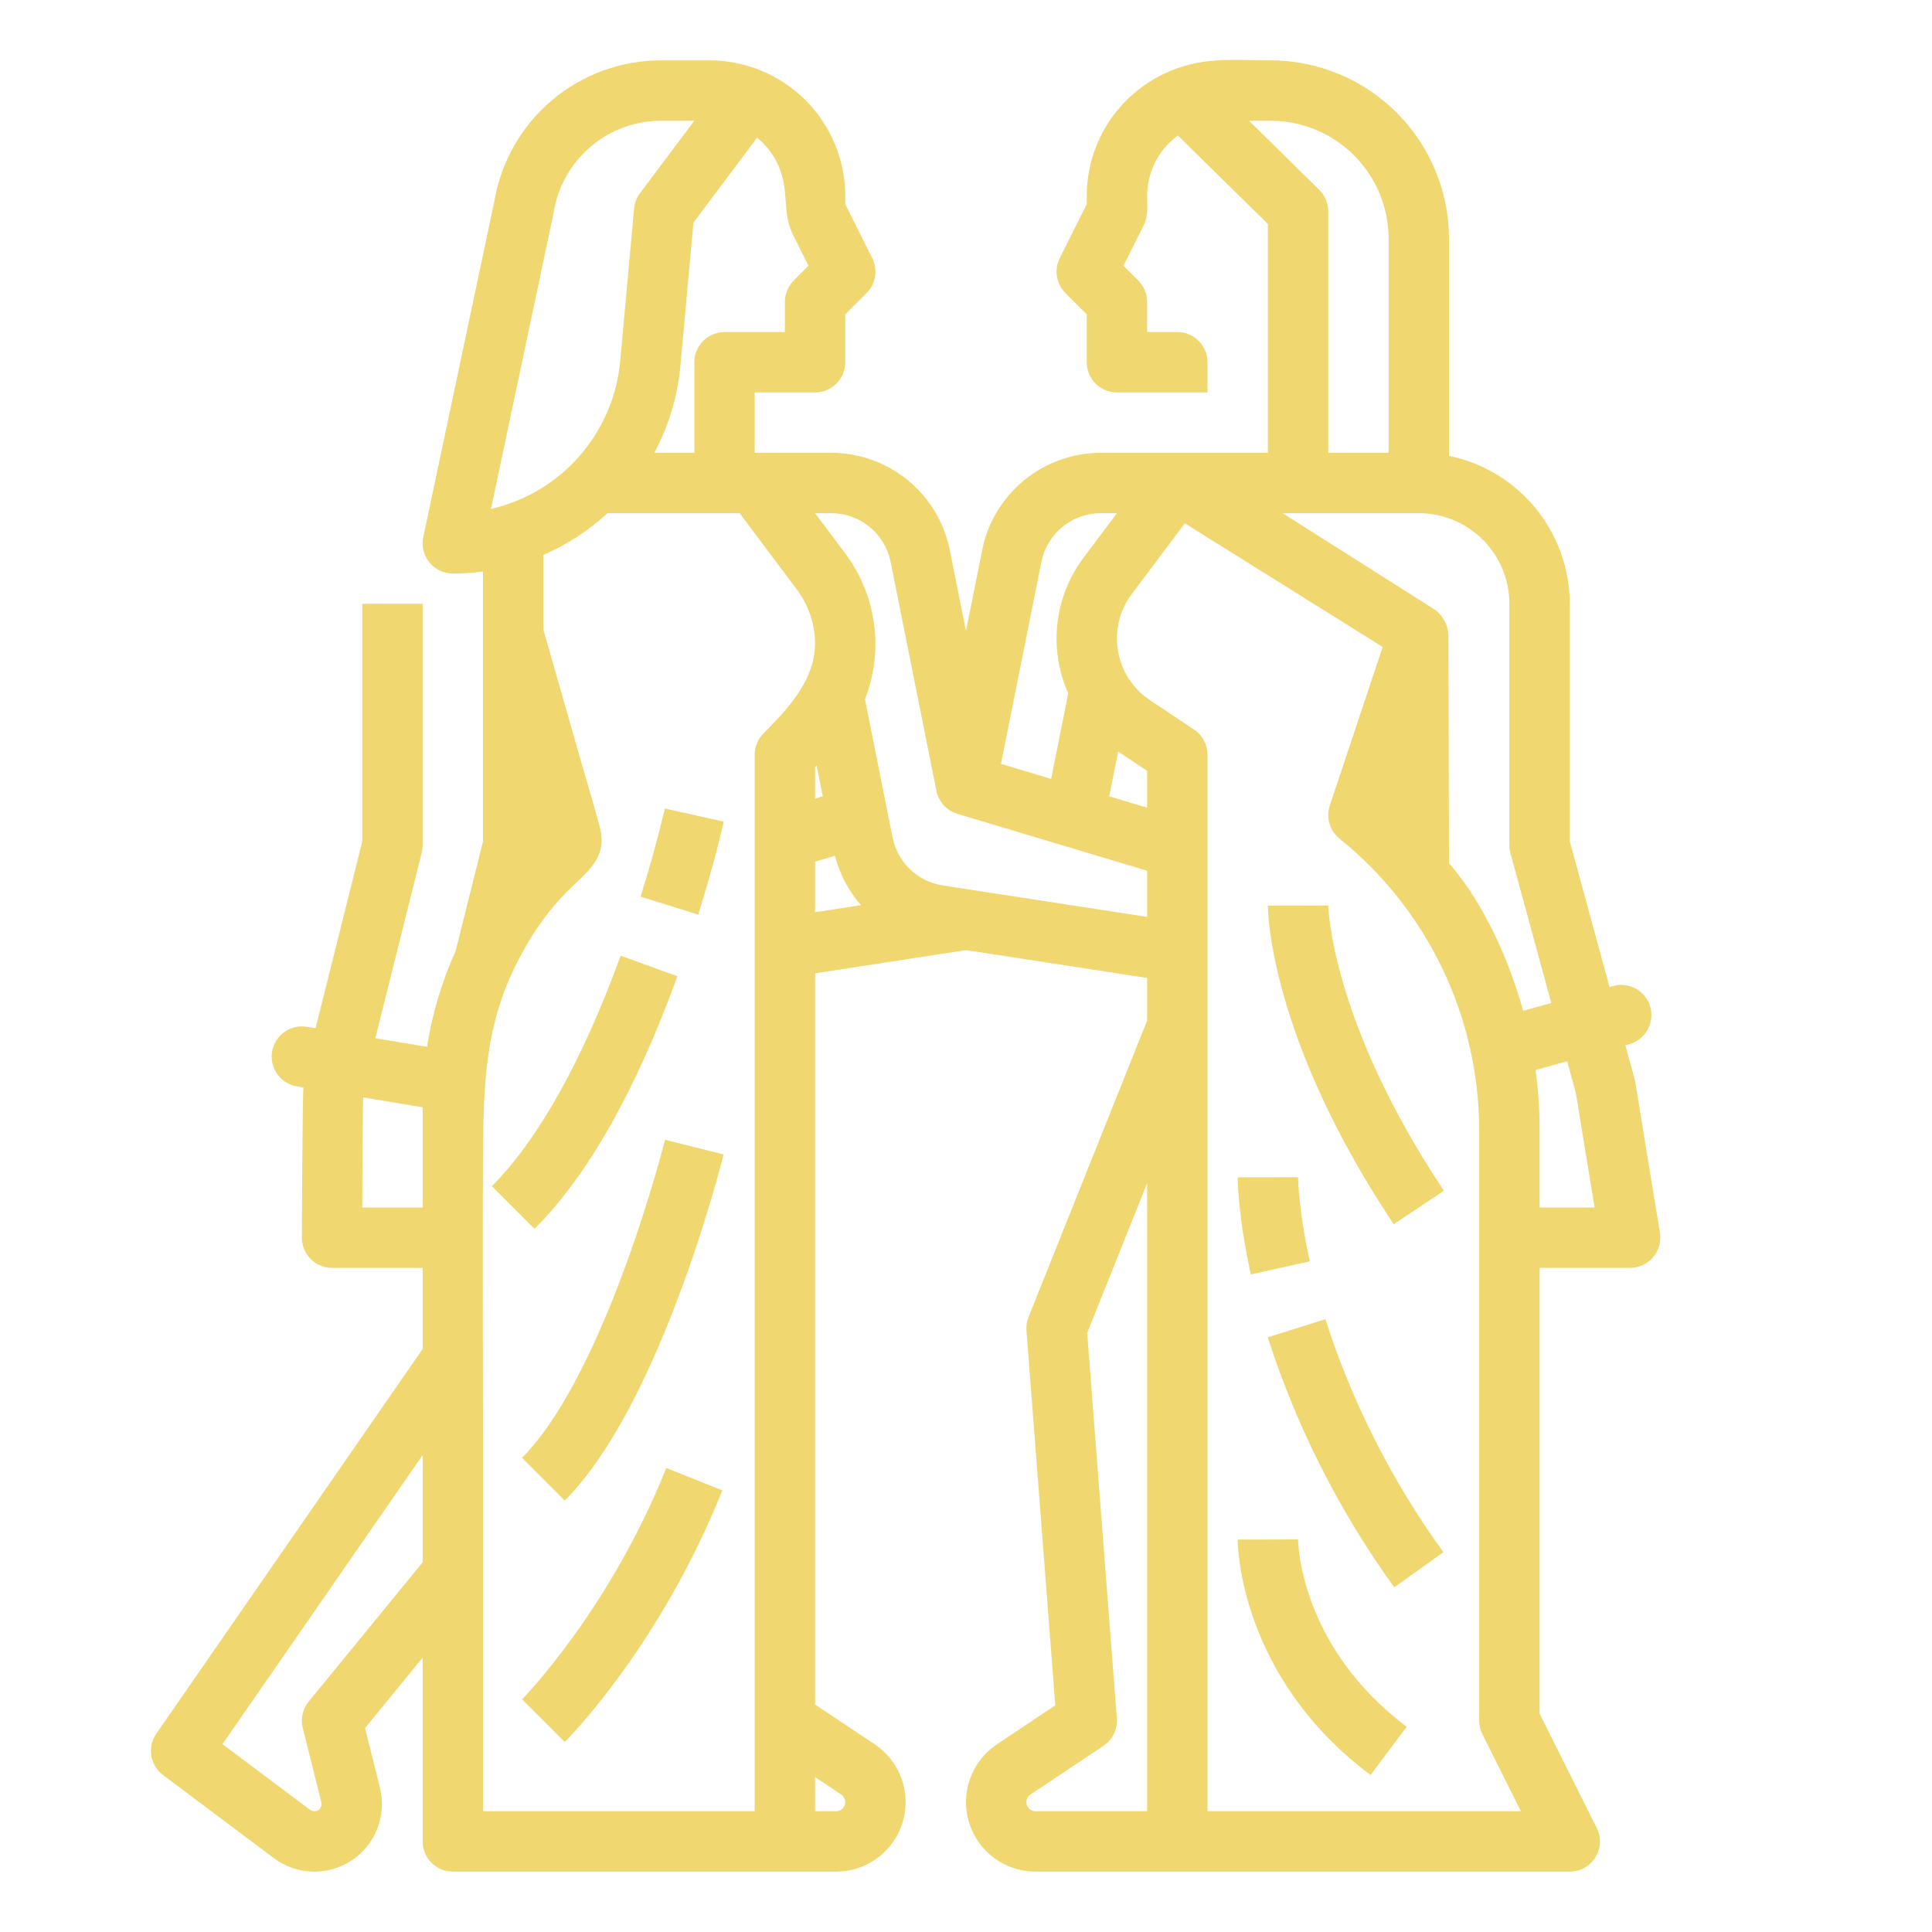 <svg width="180" height="180" viewBox="0 0 180 180" fill="none" xmlns="http://www.w3.org/2000/svg">
<path d="M154.652 114.858L152.35 100.795C152.334 100.699 152.313 100.604 152.288 100.511L151.433 97.383L151.804 97.281C152.52 97.08 153.128 96.604 153.494 95.956C153.86 95.308 153.955 94.542 153.757 93.825C153.559 93.107 153.085 92.498 152.439 92.129C151.792 91.761 151.026 91.663 150.308 91.858L149.954 91.956L146.25 78.373V56.25C146.246 53.01 145.125 49.87 143.075 47.36C141.026 44.85 138.174 43.123 135 42.47V22.243C134.995 17.837 133.243 13.613 130.127 10.498C127.012 7.382 122.788 5.63 118.382 5.625C115.905 5.625 113.311 5.394 110.886 6C108.645 6.558 106.596 7.709 104.955 9.334C103.777 10.506 102.843 11.901 102.207 13.437C101.571 14.973 101.246 16.619 101.25 18.281V19.023L98.735 24.055C98.471 24.583 98.379 25.18 98.474 25.763C98.569 26.346 98.844 26.884 99.262 27.301L101.25 29.29V33.75C101.25 34.496 101.546 35.211 102.074 35.739C102.601 36.266 103.317 36.562 104.063 36.562H112.5V33.75C112.5 33.004 112.204 32.289 111.676 31.761C111.149 31.234 110.433 30.937 109.688 30.937H106.875V28.125C106.875 27.756 106.802 27.39 106.661 27.049C106.52 26.707 106.312 26.397 106.051 26.136L104.672 24.757L106.578 20.945C106.992 20.117 106.875 19.175 106.875 18.281C106.873 17.358 107.053 16.444 107.406 15.591C107.759 14.739 108.277 13.964 108.931 13.312C109.184 13.064 109.456 12.834 109.743 12.625L118.125 20.867V42.187H102.544C99.945 42.193 97.427 43.096 95.417 44.744C93.407 46.391 92.027 48.683 91.512 51.23L90 58.781L88.49 51.23C87.974 48.682 86.595 46.391 84.584 44.743C82.574 43.095 80.056 42.193 77.456 42.187H70.312V36.562H75.938C76.683 36.562 77.399 36.266 77.926 35.739C78.454 35.211 78.75 34.496 78.75 33.75V29.29L80.739 27.301C81.156 26.884 81.432 26.346 81.527 25.763C81.621 25.18 81.53 24.583 81.266 24.055L78.75 19.023V18.281C78.751 16.619 78.424 14.973 77.788 13.437C77.152 11.901 76.22 10.506 75.045 9.33C73.869 8.155 72.474 7.223 70.938 6.587C69.402 5.951 67.756 5.624 66.094 5.625H61.618C57.889 5.616 54.278 6.931 51.427 9.336C48.577 11.741 46.673 15.08 46.055 18.758L39.436 50.043C39.349 50.452 39.355 50.876 39.453 51.283C39.551 51.69 39.739 52.071 40.003 52.396C40.266 52.721 40.599 52.983 40.977 53.164C41.355 53.344 41.769 53.437 42.188 53.437C43.128 53.437 44.068 53.374 45 53.249V78.404L42.451 88.595C41.164 91.44 40.268 94.445 39.786 97.53L34.968 96.727L39.292 79.432C39.347 79.209 39.375 78.98 39.375 78.75V56.25H33.75V78.404L29.401 95.801L28.586 95.665C27.85 95.542 27.096 95.717 26.489 96.151C25.882 96.585 25.473 97.242 25.35 97.978C25.228 98.714 25.403 99.468 25.837 100.075C26.27 100.682 26.927 101.091 27.663 101.214L28.272 101.315C28.175 102.211 28.125 115.312 28.125 115.312C28.125 116.058 28.421 116.774 28.949 117.301C29.476 117.829 30.192 118.125 30.938 118.125H39.375V125.684L14.562 161.524C14.148 162.122 13.982 162.857 14.099 163.575C14.215 164.293 14.605 164.938 15.188 165.375L25.512 173.118C26.552 173.899 27.809 174.338 29.11 174.375C30.41 174.412 31.69 174.045 32.774 173.325C33.858 172.605 34.691 171.567 35.161 170.353C35.63 169.14 35.712 167.811 35.396 166.549L34.008 161L39.375 154.441V171.562C39.375 172.308 39.671 173.024 40.199 173.551C40.726 174.079 41.442 174.375 42.188 174.375H77.898C79.289 174.375 80.642 173.928 81.758 173.1C82.875 172.272 83.695 171.106 84.098 169.776C84.501 168.445 84.465 167.021 83.996 165.712C83.527 164.404 82.649 163.281 81.492 162.51L75.938 158.807V90.683L90 88.518L106.875 91.115V95.083L95.826 122.705C95.666 123.105 95.6 123.536 95.633 123.966L98.319 158.886L92.886 162.51C91.728 163.28 90.85 164.402 90.38 165.711C89.91 167.019 89.873 168.444 90.276 169.775C90.679 171.106 91.499 172.272 92.615 173.1C93.732 173.928 95.085 174.375 96.476 174.375H146.25C146.729 174.375 147.201 174.252 147.62 174.019C148.038 173.785 148.39 173.449 148.642 173.041C148.894 172.633 149.038 172.168 149.06 171.689C149.081 171.21 148.98 170.733 148.765 170.305L143.438 159.648V118.125H151.875C152.283 118.125 152.686 118.036 153.056 117.865C153.426 117.694 153.754 117.444 154.018 117.133C154.283 116.823 154.476 116.458 154.585 116.065C154.694 115.672 154.716 115.26 154.651 114.858H154.652ZM119.496 47.812H132.188C134.425 47.812 136.571 48.701 138.154 50.284C139.736 51.866 140.625 54.012 140.625 56.25V78.75C140.625 79 140.658 79.249 140.724 79.49L144.531 93.45L141.912 94.171C140.65 89.707 138.428 84.375 135 80.42L134.946 59.287C134.945 58.769 134.813 58.26 134.562 57.807C134.312 57.353 133.952 56.971 133.514 56.694L119.496 47.812ZM122.911 17.683L116.367 11.25H118.381C121.296 11.253 124.09 12.412 126.151 14.473C128.212 16.534 129.372 19.329 129.375 22.243V42.187H123.75V19.687C123.75 19.314 123.675 18.945 123.531 18.601C123.387 18.257 123.175 17.945 122.909 17.683H122.911ZM97.028 52.334C97.285 51.06 97.975 49.914 98.98 49.091C99.985 48.267 101.244 47.815 102.544 47.812H104.063L100.943 51.972C99.603 53.759 98.765 55.872 98.516 58.091C98.267 60.311 98.615 62.557 99.526 64.596L97.931 72.568L93.26 71.166L97.028 52.334ZM106.875 75.251L103.343 74.191L104.177 70.019L106.875 71.817V75.251ZM73.516 20.918C73.605 21.231 73.721 21.535 73.863 21.827C74.34 22.809 74.84 23.781 75.328 24.758L73.949 26.137C73.421 26.664 73.125 27.379 73.125 28.125V30.937H67.5C66.754 30.937 66.039 31.234 65.511 31.761C64.984 32.289 64.688 33.004 64.688 33.75V42.187H60.961C62.307 39.673 63.134 36.914 63.392 34.074L64.605 20.737L70.535 12.829C70.718 12.979 70.895 13.138 71.065 13.307C72.036 14.278 72.703 15.511 72.982 16.856C73.276 18.29 73.138 19.586 73.516 20.918ZM51.57 19.866C51.578 19.827 51.586 19.787 51.592 19.747C51.981 17.37 53.204 15.21 55.041 13.653C56.879 12.096 59.21 11.244 61.618 11.25H64.688L59.625 18C59.312 18.417 59.121 18.913 59.074 19.433L57.789 33.566C57.506 36.852 56.187 39.964 54.022 42.453C51.856 44.942 48.957 46.679 45.741 47.415L51.57 19.866ZM33.75 112.5C33.75 112.5 33.785 102.832 33.838 102.241L39.375 103.164V112.5H33.75ZM28.761 158.531C28.483 158.871 28.289 159.27 28.193 159.698C28.097 160.125 28.103 160.569 28.209 160.994L29.937 167.906C29.951 167.964 29.959 168.023 29.96 168.082C29.959 168.206 29.924 168.328 29.858 168.434C29.792 168.539 29.698 168.624 29.586 168.68C29.475 168.735 29.35 168.758 29.227 168.747C29.102 168.736 28.984 168.691 28.884 168.616L20.728 162.499L39.375 135.566V145.559L28.761 158.531ZM45.095 102.844C45.315 97.832 46.072 93.253 48.852 88.422C49.936 86.448 51.285 84.632 52.863 83.025C54.828 81.119 56.62 79.875 55.885 77.078C55.316 74.913 54.654 72.767 54.038 70.615L50.625 58.668V51.694C52.797 50.757 54.798 49.464 56.545 47.868C56.565 47.85 56.583 47.831 56.603 47.812H68.908L74.243 54.925C74.791 55.656 75.217 56.471 75.505 57.337C77.052 61.995 74.18 65.283 71.138 68.324C70.876 68.585 70.669 68.895 70.527 69.236C70.386 69.577 70.313 69.943 70.312 70.312V168.75H45V133.594C45 125.266 44.955 116.939 44.995 108.612C45.005 106.606 45.013 104.695 45.095 102.844V102.844ZM76.086 71.329L76.658 74.191L75.938 74.407V71.478L76.086 71.329ZM78.371 167.19C78.523 167.291 78.639 167.439 78.701 167.611C78.762 167.783 78.767 167.971 78.714 168.145C78.661 168.32 78.553 168.474 78.406 168.582C78.259 168.691 78.081 168.75 77.898 168.75H75.938V165.568L78.371 167.19ZM75.938 80.28L77.788 79.724C78.226 81.43 79.058 83.008 80.219 84.332L75.938 84.992V80.28ZM87.82 82.492C86.681 82.314 85.624 81.792 84.791 80.995C83.959 80.198 83.39 79.166 83.162 78.036L80.587 65.154C81.227 63.515 81.558 61.772 81.562 60.012C81.561 56.962 80.572 53.994 78.743 51.553L75.938 47.812H77.456C78.756 47.815 80.015 48.266 81.021 49.09C82.026 49.913 82.716 51.059 82.974 52.333L87.242 73.677C87.342 74.177 87.576 74.641 87.92 75.018C88.263 75.395 88.703 75.672 89.192 75.819L106.875 81.124V85.424L87.82 82.492ZM95.877 168.507C95.787 168.418 95.718 168.31 95.675 168.191C95.632 168.072 95.615 167.945 95.627 167.819C95.639 167.693 95.679 167.571 95.744 167.463C95.809 167.354 95.898 167.261 96.003 167.191L102.809 162.652C103.225 162.375 103.559 161.992 103.778 161.543C103.996 161.094 104.091 160.595 104.053 160.097L101.29 124.187L106.875 110.229V168.75H96.476C96.365 168.751 96.255 168.73 96.153 168.688C96.051 168.646 95.957 168.585 95.879 168.507H95.877ZM112.5 168.75V70.312C112.5 69.849 112.386 69.394 112.167 68.985C111.949 68.577 111.633 68.229 111.248 67.972L107.136 65.23C106.355 64.71 105.689 64.035 105.177 63.248C104.666 62.461 104.32 61.578 104.162 60.653C104.003 59.727 104.035 58.779 104.255 57.867C104.476 56.955 104.88 56.097 105.443 55.346L110.387 48.753L128.819 60.273L123.894 75.048C123.712 75.594 123.702 76.182 123.865 76.734C124.028 77.285 124.356 77.774 124.805 78.134C128.848 81.394 132.113 85.515 134.363 90.197C136.614 94.878 137.792 100.002 137.813 105.196V160.312C137.812 160.749 137.914 161.18 138.11 161.57L141.699 168.75H112.5ZM143.438 112.5V105.196C143.437 103.354 143.313 101.513 143.064 99.688L146.01 98.877L146.821 101.849L148.564 112.501L143.438 112.5Z" fill="#F0D770"/>
<path d="M120.938 84.375H118.125C118.125 84.869 118.258 96.676 129.847 114.06L134.528 110.94C123.984 95.125 123.751 84.467 123.75 84.362L120.938 84.375Z" fill="#F0D770"/>
<path d="M118.115 124.594C120.792 132.929 124.769 140.79 129.899 147.885L134.476 144.615C129.691 138.003 125.98 130.676 123.48 122.906L118.115 124.594Z" fill="#F0D770"/>
<path d="M122.032 117.516C120.965 112.7 120.938 109.712 120.938 109.68L115.312 109.687C115.312 109.831 115.327 113.258 116.54 118.733L122.032 117.516Z" fill="#F0D770"/>
<path d="M63.112 90.961L57.825 89.039C54.285 98.775 50.135 106.2 45.824 110.511L49.801 114.489C54.76 109.53 59.238 101.614 63.112 90.961Z" fill="#F0D770"/>
<path d="M59.681 83.537L65.051 85.213C66.615 80.203 67.4 76.694 67.433 76.547L61.942 75.327C61.934 75.361 61.172 78.769 59.681 83.537Z" fill="#F0D770"/>
<path d="M48.634 158.326L50.625 160.312L52.614 162.301C52.975 161.94 61.526 153.29 67.299 138.857L62.076 136.768C56.754 150.073 48.714 158.245 48.634 158.326Z" fill="#F0D770"/>
<path d="M120.938 143.422L118.125 143.437H115.312C115.312 143.954 115.453 156.199 127.688 165.375L131.062 160.875C121.161 153.449 120.942 143.828 120.938 143.422Z" fill="#F0D770"/>
<path d="M58.162 118.26C55.087 126.592 51.793 132.667 48.636 135.824L52.614 139.801C61.5 130.915 67.179 108.506 67.415 107.557L61.958 106.192C61.945 106.247 60.548 111.792 58.162 118.26Z" fill="#F0D770"/>
</svg>

